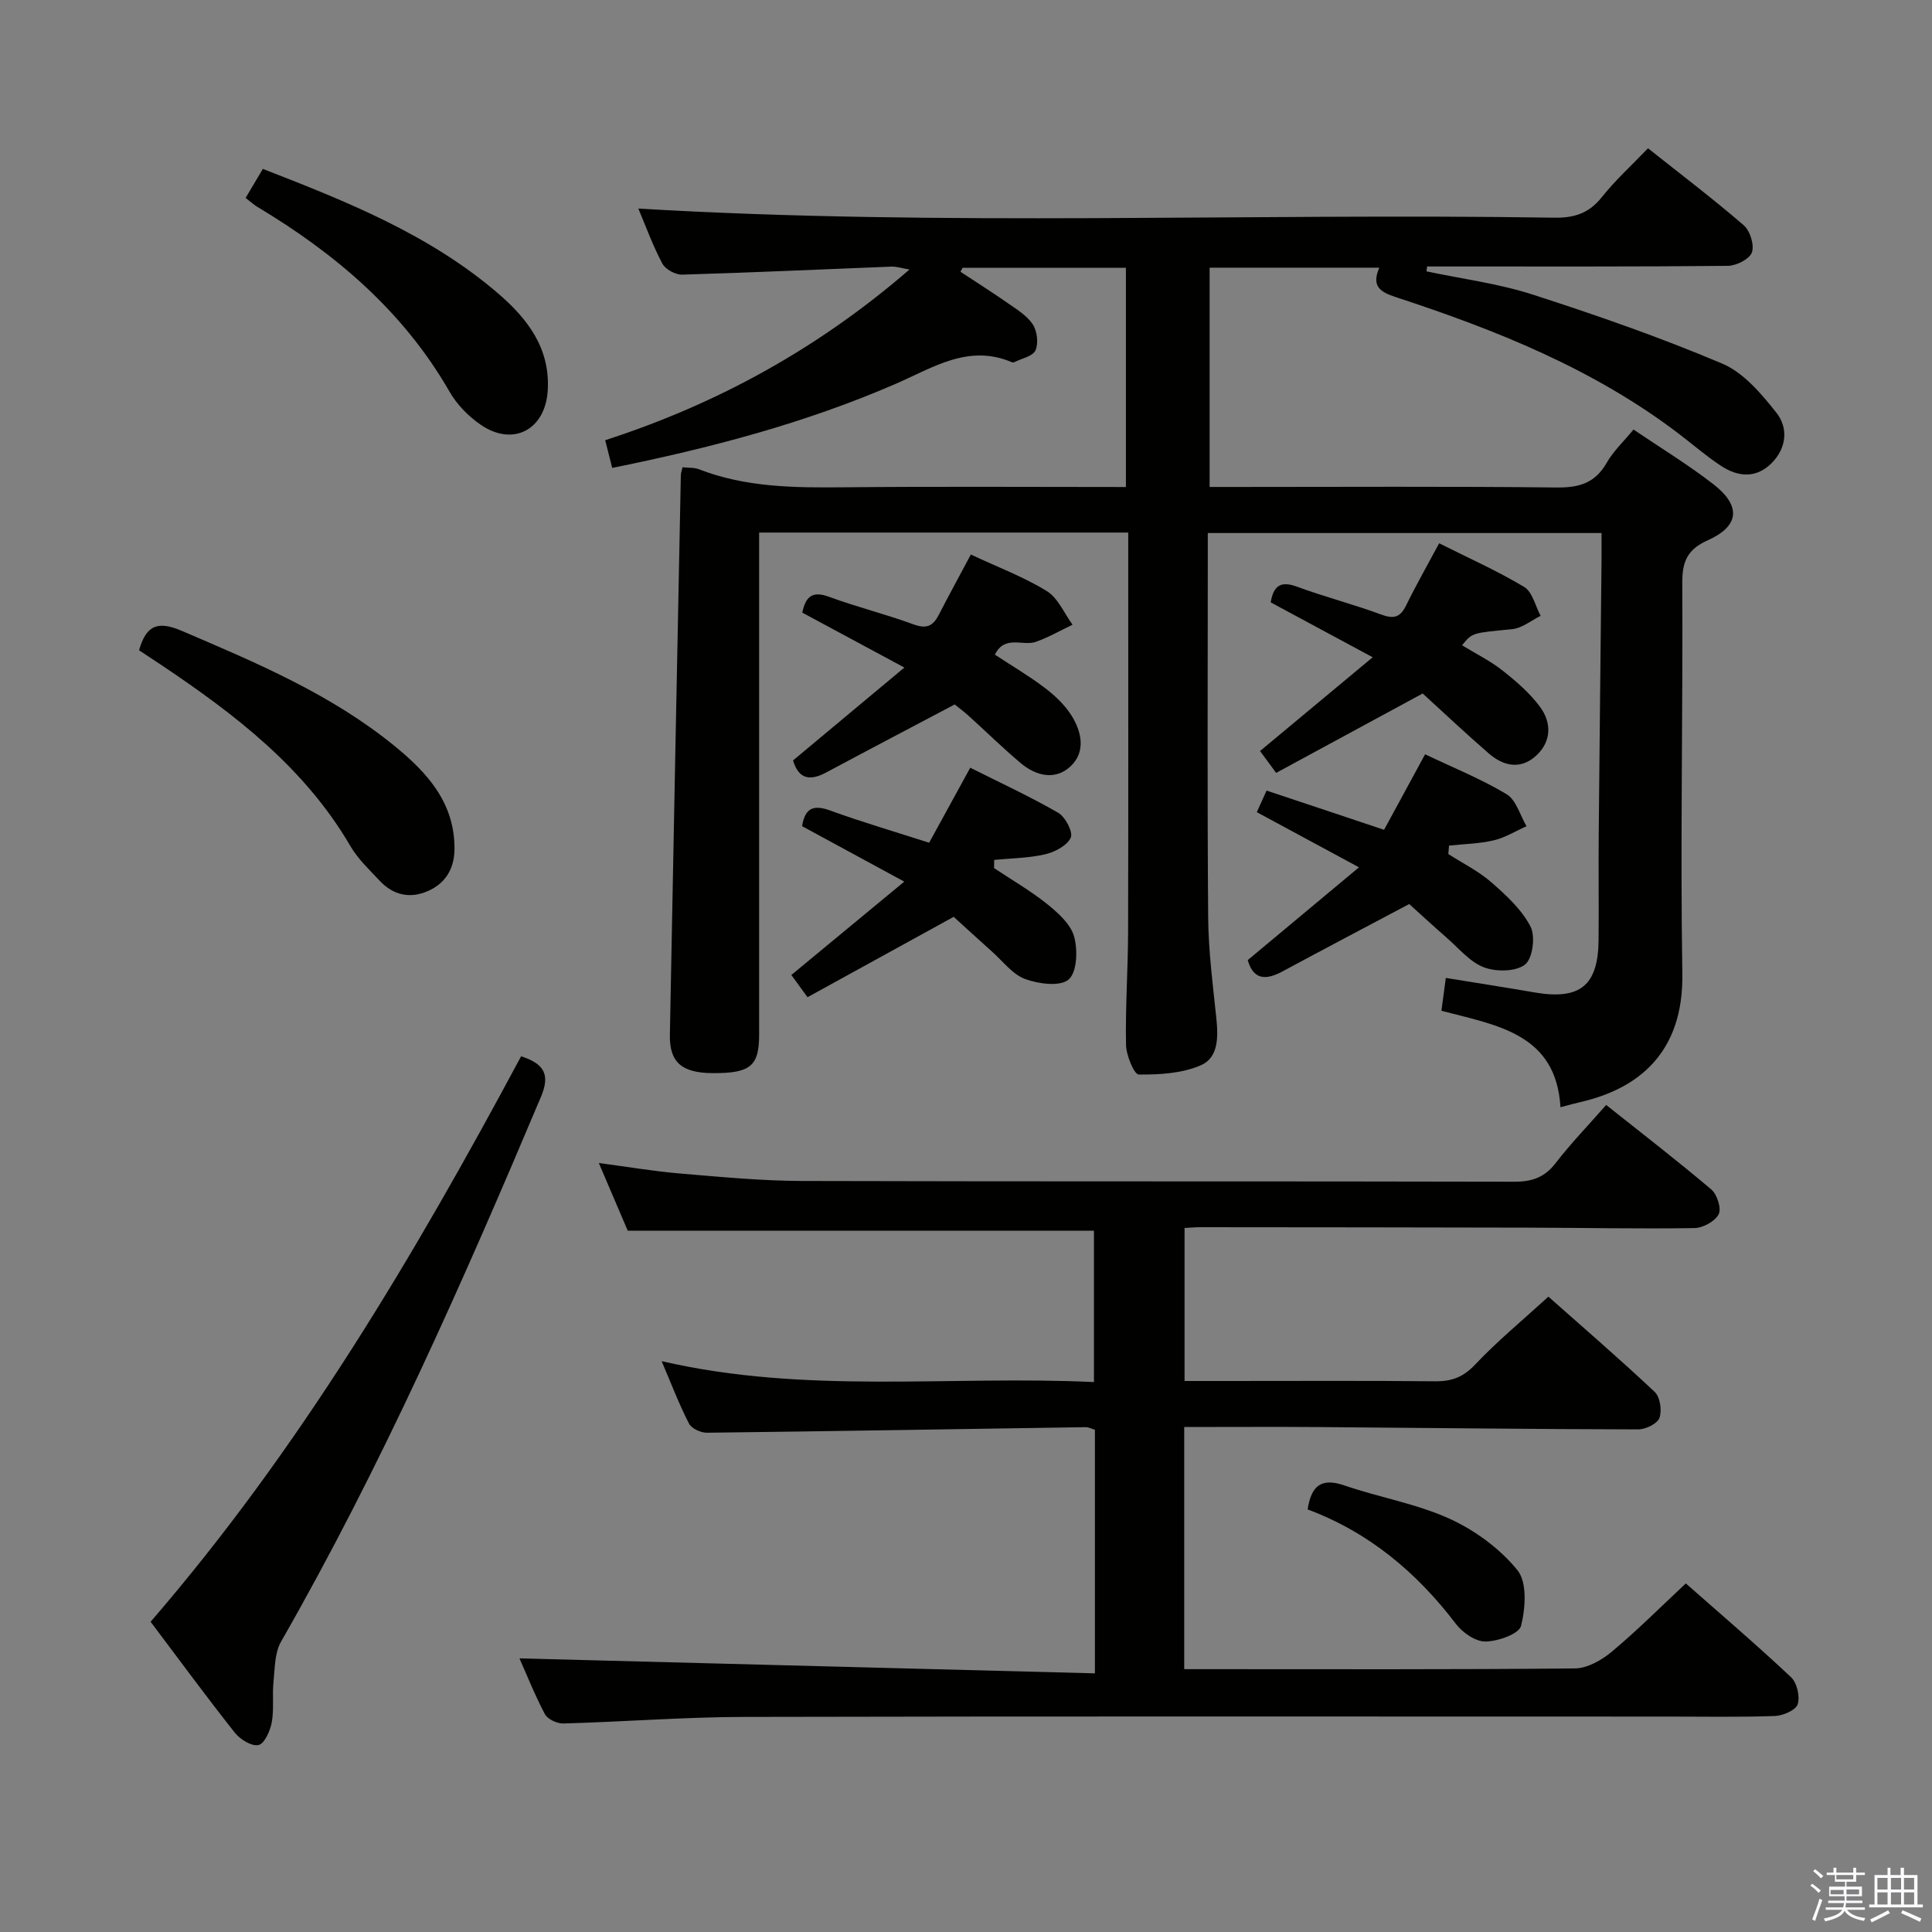 <svg enable-background="new 0 0 400 400" viewBox="0 0 400 400" xmlns="http://www.w3.org/2000/svg"><rect x="0" y="0" width="400" height="400" fill="#808080" stroke="none"/><path d="m374.8 390.4.4-.4c.7.5 1.3 1 1.8 1.4l-.5.5c-.5-.6-1.1-1.1-1.7-1.5zm1 7.3-.6-.3c.5-1.4 1.1-2.8 1.5-4.3.2.1.4.2.6.3-.5 1.3-1 2.8-1.5 4.3zm-.4-10.3.4-.4c.4.3 1 .8 1.7 1.4l-.5.5c-.4-.5-1-1-1.6-1.5zm2.5.3h1.7v-1h.6v1h3.5v-1h.6v1h1.8v.5h-1.8v1.4h-2v1h3.2v2h-3.2v.9h3.3v.5h-3.4c0 .3-.1.6-.1.9h4v.5h-3.7c.7.9 1.9 1.5 3.8 1.7-.1.2-.2.4-.3.6-2.1-.4-3.5-1.1-4-2.1-.4 1-1.8 1.7-4 2.2-.1-.2-.2-.4-.3-.6 2.1-.4 3.4-1 3.8-1.8h-3.4v-.5h3.6c.1-.3.1-.6.2-.9h-3.3v-.5h3.4c0-.3 0-.6 0-.9h-3.2v-2h3.3v-1h-2.1v-1.4h-1.7v-.5zm1.1 3.5v1h2.7c0-.3 0-.4 0-.4 0-.2 0-.2 0-.2 0-.1 0-.2 0-.3h-2.7zm1.2-3v.9h3.5v-.9zm4.7 3h-2.6v.6.4h2.6z" fill="#fbfafc"/><path d="m393.6 386.7h.6v1.5h2.8v6.1h1.1v.6h-11.1v-.6h1.1v-6.1h2.7v-1.5h.6v1.5h2.1v-1.5zm-2.7 8.8.4.6c-1.2.6-2.5 1.3-3.8 1.9-.1-.2-.2-.4-.3-.6 1.2-.6 2.5-1.2 3.7-1.9zm-2.2-6.7v2.4h2.1v-2.4zm0 3v2.5h2.1v-2.5zm2.8-3v2.4h2.1v-2.4zm0 3v2.5h2.1v-2.5zm6 6.1c-1.4-.7-2.7-1.3-3.9-1.8l.3-.6c1.5.6 2.7 1.2 3.9 1.7zm-1.2-9.1h-2.1v2.4h2.1zm-2.1 3v2.5h2.1v-2.5z" fill="#fbfafc"/><g fill="#010100"><path d="m233.59 110.26c-25.62 0-50.7 0-76.42 0v5.98c0 32.66.01 65.32 0 97.99 0 6.5-1.82 7.98-9.57 7.95-6.46-.03-9.02-2.23-8.91-7.97.73-38.61 1.5-77.23 2.27-115.84.01-.48.2-.95.36-1.63 1.17.13 2.38.03 3.4.42 9.68 3.76 19.76 3.83 29.95 3.73 19.32-.19 38.64-.06 58.44-.06 0-15.13 0-30.13 0-45.39-11.39 0-22.61 0-33.82 0-.14.28-.28.55-.43.83 3.23 2.13 6.5 4.19 9.66 6.4 1.9 1.33 4.05 2.61 5.28 4.45.93 1.39 1.24 3.92.59 5.41-.53 1.23-2.86 1.68-4.41 2.46-.13.07-.35.06-.49 0-8.96-3.81-16.24 1.08-23.91 4.42-18.79 8.18-38.49 13.35-58.83 17.47-.49-1.94-.92-3.66-1.45-5.74 23.22-7.52 44.04-18.95 63-35.34-1.7-.29-2.72-.64-3.71-.6-14.45.56-28.9 1.24-43.35 1.66-1.39.04-3.48-1.1-4.11-2.29-2.01-3.79-3.48-7.87-4.97-11.39 63.17 3.76 126.41.9 189.6 1.89 4.17.07 7.21-.9 9.86-4.23 2.78-3.5 6.13-6.54 9.58-10.14 6.7 5.32 13.42 10.42 19.79 15.91 1.33 1.14 2.26 4.09 1.73 5.63-.47 1.38-3.22 2.78-4.97 2.8-19.16.2-38.33.12-57.49.13-1.6 0-3.19 0-4.79 0-.04.34-.09.67-.13 1.01 7.35 1.56 14.9 2.52 22.02 4.82 13.24 4.27 26.41 8.86 39.21 14.28 4.41 1.87 8.09 6.22 11.2 10.15 2.51 3.16 2.15 7.33-.99 10.47-3.24 3.23-6.99 2.84-10.49.53-3.05-2-5.82-4.43-8.73-6.64-17.6-13.4-37.79-21.47-58.56-28.27-3.2-1.05-5.12-2.2-3.43-6.1-11.89 0-23.32 0-35.13 0v45.4h5.42c22.16 0 44.33-.14 66.49.11 4.64.05 7.91-.94 10.29-5.1 1.37-2.4 3.48-4.37 5.56-6.9 5.68 3.85 11.36 7.3 16.56 11.34 5.77 4.49 5.37 8.65-1.17 11.58-4.18 1.87-5.31 4.34-5.29 8.77.14 26.99-.42 53.99.01 80.98.26 16.38-9.12 23.82-21.09 26.57-1.13.26-2.24.58-4.14 1.07-.91-15.22-13.05-16.93-24.65-19.97.29-2.18.56-4.21.91-6.8 6.39 1.04 12.39 1.97 18.37 3 9.42 1.62 13.18-1.39 13.26-10.9.07-7.33-.04-14.66.03-22 .17-18.81.38-37.63.58-56.44.02-1.81 0-3.61 0-5.77-27.24 0-53.99 0-81.52 0v5.09c0 24.83-.12 49.66.08 74.49.06 6.96.96 13.93 1.69 20.87.4 3.86.46 8.15-3.2 9.74-3.88 1.69-8.55 1.96-12.87 1.92-.94-.01-2.59-3.98-2.63-6.15-.15-7.81.41-15.62.43-23.44.07-25.5.03-50.99.03-76.49 0-1.96 0-3.92 0-6.13z"/><path d="m107.55 343.35c39.54 1.03 79.2 2.06 119.14 3.1 0-17.76 0-34.03 0-50.43-.67-.2-1.29-.55-1.92-.54-26.13.39-52.26.84-78.39 1.15-1.27.02-3.2-.86-3.73-1.89-2.03-3.95-3.62-8.13-5.67-12.93 29.92 6.93 59.6 2.93 89.51 4.33 0-10.78 0-21.14 0-31.33-31.96 0-63.85 0-96.52 0-1.7-3.97-3.75-8.78-5.99-14.02 5.99.79 11.36 1.71 16.78 2.17 8.43.71 16.89 1.52 25.34 1.55 49.15.14 98.31.03 147.46.15 3.67.01 6.25-.91 8.53-3.87 3.14-4.07 6.74-7.79 10.45-12.02 7.35 5.84 14.69 11.5 21.76 17.49 1.21 1.02 2.14 3.95 1.53 5.14-.76 1.47-3.25 2.83-5.01 2.86-11.49.18-22.98-.06-34.48-.09-22.66-.06-45.32-.07-67.98-.09-.97 0-1.93.1-3.11.16v31.68h8.45c14.5 0 28.99-.08 43.49.06 3.41.03 5.79-.88 8.22-3.46 4.56-4.83 9.72-9.08 15.17-14.06 6.78 6.01 14.54 12.7 22 19.71 1.13 1.06 1.54 3.86.99 5.39-.43 1.2-2.86 2.38-4.4 2.38-21.98-.04-43.95-.32-65.93-.48-9.29-.07-18.58-.01-28.06-.01v50.13h4.92c25.33 0 50.65.1 75.98-.15 2.57-.03 5.52-1.71 7.61-3.45 5.21-4.35 10.02-9.17 15.34-14.15 6.96 6.14 14.53 12.6 21.78 19.41 1.24 1.16 1.89 4.01 1.38 5.61-.4 1.23-3.04 2.37-4.73 2.43-7.32.26-14.66.12-21.99.12-63.82 0-127.63-.08-191.45.07-12.46.03-24.91 1.01-37.37 1.36-1.3.04-3.28-.88-3.84-1.94-2.13-4.05-3.84-8.36-5.26-11.54z"/><path d="m107.89 218.69c4.93 1.6 6.01 3.91 4.1 8.42-16.21 38.42-33.04 76.52-53.8 112.77-1.34 2.34-1.28 5.56-1.57 8.4-.28 2.76.14 5.63-.36 8.34-.33 1.76-1.51 4.4-2.74 4.67-1.42.31-3.81-1.17-4.91-2.56-5.87-7.42-11.47-15.05-17.43-22.96 30.81-35.66 54.55-75.73 76.71-117.08z"/><path d="m201 114.81c5.62 2.63 10.96 4.63 15.73 7.57 2.33 1.43 3.59 4.59 5.33 6.96-2.52 1.2-4.97 2.61-7.58 3.54-2.71.97-6.45-1.51-8.5 2.66 3.47 2.28 7.02 4.37 10.29 6.84 2.09 1.58 4.12 3.49 5.52 5.68 2.15 3.37 3.05 7.54-.08 10.54-3.17 3.03-7.19 2.09-10.4-.62-3.68-3.09-7.11-6.48-10.68-9.7-1.1-.99-2.29-1.88-2.97-2.43-9.12 4.82-17.88 9.41-26.6 14.08-3.26 1.74-5.68 1.5-6.87-2.49 7.35-6.13 14.79-12.34 23.05-19.23-7.75-4.17-14.4-7.74-21.13-11.37.68-3.26 2-4.58 5.53-3.28 5.75 2.12 11.74 3.59 17.49 5.71 2.63.97 4.01.4 5.2-1.91 2.16-4.19 4.43-8.35 6.67-12.55z"/><path d="m291.76 187.17c-9.29 4.93-17.79 9.4-26.23 13.95-3.39 1.83-6.01 1.82-7.2-2.34 7.41-6.19 14.86-12.4 23.03-19.21-7.61-4.11-14.15-7.64-21.15-11.42.6-1.32 1.23-2.72 2.02-4.47 8.13 2.71 15.94 5.32 24.33 8.12 2.73-5.02 5.46-10.06 8.49-15.63 5.64 2.69 11.51 5.05 16.87 8.26 1.99 1.19 2.79 4.36 4.13 6.63-2.25 1-4.42 2.37-6.78 2.92-3.01.71-6.16.76-9.26 1.09-.05.58-.1 1.17-.15 1.75 3 1.93 6.27 3.54 8.93 5.87 3.07 2.68 6.27 5.63 8.09 9.15 1.05 2.03.44 6.64-1.15 7.87-1.92 1.49-6 1.52-8.52.56-2.93-1.13-5.22-3.98-7.72-6.15-2.87-2.51-5.65-5.07-7.73-6.95z"/><path d="m163.84 201.86c7.9-6.53 15.28-12.64 23.38-19.33-7.73-4.2-14.4-7.81-21.16-11.48.62-3.84 2.41-4.49 5.89-3.22 6.53 2.38 13.22 4.33 20.42 6.65 2.68-4.9 5.36-9.79 8.51-15.53 6.01 3.02 12.26 5.9 18.2 9.32 1.49.86 3.13 4.01 2.61 5.15-.75 1.65-3.29 2.98-5.29 3.45-3.43.8-7.03.82-10.56 1.16-.01.57-.02 1.13-.03 1.7 3.67 2.45 7.53 4.67 10.96 7.42 2.27 1.83 4.89 4.15 5.61 6.74.78 2.79.62 7.39-1.13 8.9-1.74 1.52-6.22.93-9-.09-2.62-.97-4.61-3.68-6.84-5.66-2.84-2.53-5.63-5.11-7.96-7.22-10.41 5.73-20.25 11.14-30.26 16.64-1.52-2.09-2.46-3.38-3.35-4.6z"/><path d="m297.96 112.48c6.14 3.09 12.08 5.72 17.6 9.04 1.72 1.03 2.31 3.94 3.41 5.99-1.96.96-3.86 2.55-5.89 2.75-8.19.81-8.21.65-10.38 3.34 2.82 1.73 5.8 3.19 8.35 5.2 2.84 2.24 5.69 4.69 7.81 7.57 2.36 3.21 2.4 7.06-.74 10.01-3.24 3.04-6.82 2.27-9.9-.4-4.77-4.13-9.36-8.47-13.67-12.4-10.32 5.59-20.3 11-30.34 16.44-1.54-2.1-2.41-3.28-3.33-4.53 7.59-6.32 15.07-12.54 23.32-19.41-7.65-4.12-14.32-7.71-21.12-11.37.57-3.27 1.9-4.55 5.43-3.25 5.76 2.12 11.74 3.66 17.5 5.79 2.61.96 3.92.54 5.12-1.92 2.04-4.17 4.34-8.2 6.83-12.85z"/><path d="m28.79 134.63c1.49-5.24 3.91-6.13 8.84-4.02 15.46 6.62 30.95 13.12 44.12 23.89 6.68 5.46 12.36 11.66 12.35 21.17-.01 4.13-1.8 7.13-5.41 8.77-3.67 1.67-7.22.95-10.03-2.04-2.16-2.3-4.55-4.54-6.11-7.22-9.44-16.18-23.77-27.18-38.93-37.35-1.64-1.1-3.29-2.18-4.83-3.2z"/><path d="m50.85 40.98c1.26-2.13 2.35-3.95 3.57-6.01 17.32 6.73 34.43 13.54 48.66 25.74 6.07 5.21 10.82 11.3 10.33 20.05-.46 8.18-7.14 11.81-13.9 7.17-2.53-1.74-4.91-4.17-6.43-6.82-9.57-16.67-23.62-28.59-39.83-38.3-.71-.43-1.32-1.01-2.4-1.83z"/><path d="m270.73 312.51c.76-4.94 2.84-6.6 7.6-4.97 7.21 2.48 14.9 3.77 21.79 6.9 5.27 2.4 10.43 6.19 14.05 10.65 2.04 2.52 1.67 7.86.75 11.52-.43 1.69-4.77 3.21-7.37 3.25-2.05.03-4.75-1.84-6.13-3.66-8.13-10.69-18.04-18.97-30.69-23.69z"/></g></svg>
